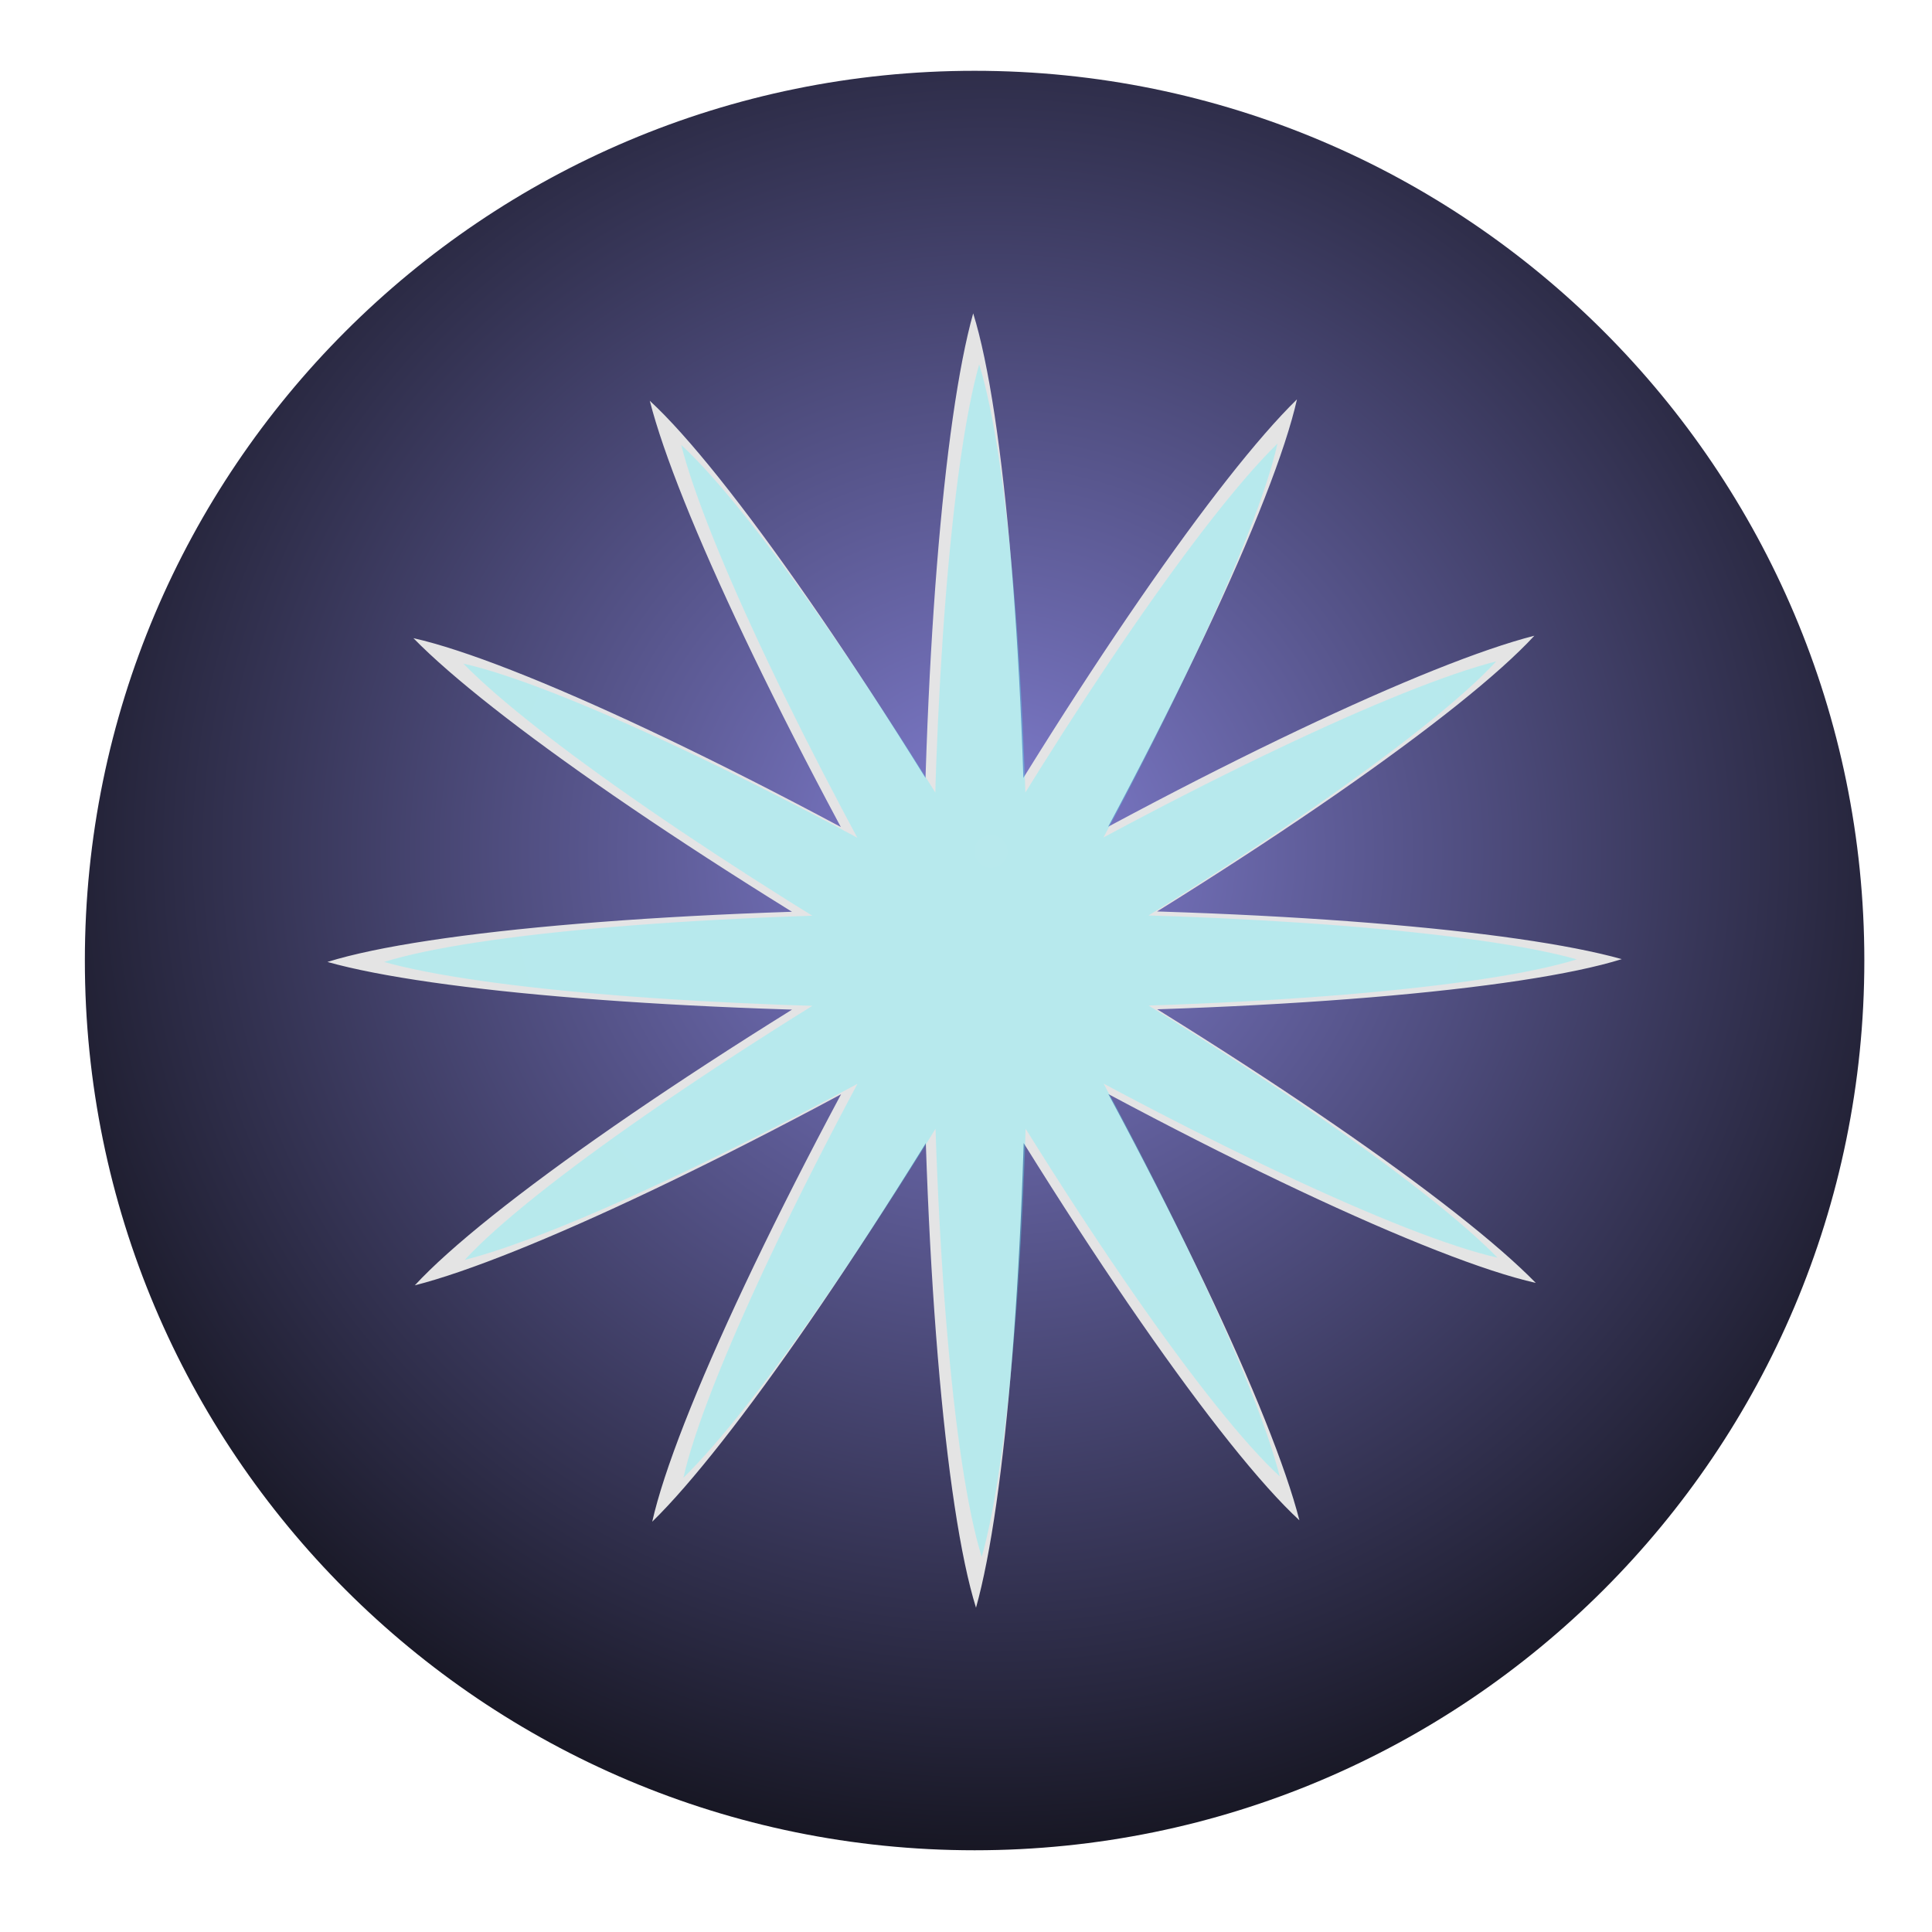 <?xml version="1.0" encoding="UTF-8" standalone="no"?>
<!-- Created with Inkscape (http://www.inkscape.org/) -->

<svg
   xmlns:dc="http://purl.org/dc/elements/1.1/"
   xmlns:cc="http://creativecommons.org/ns#"
   xmlns:rdf="http://www.w3.org/1999/02/22-rdf-syntax-ns#"
   xmlns:svg="http://www.w3.org/2000/svg"
   xmlns="http://www.w3.org/2000/svg"
   xmlns:xlink="http://www.w3.org/1999/xlink"
   xmlns:sodipodi="http://sodipodi.sourceforge.net/DTD/sodipodi-0.dtd"
   xmlns:inkscape="http://www.inkscape.org/namespaces/inkscape"
   width="325.714"
   height="325.714"
   id="svg2"
   version="1.1"
   inkscape:version="0.48.1 r9760"
   sodipodi:docname="icon.svg">
  <defs
     id="defs4">
    <linearGradient
       id="linearGradient3850">
      <stop
         style="stop-color:#ffffff;stop-opacity:1;"
         offset="0"
         id="stop3852" />
      <stop
         style="stop-color:#0c0c0c;stop-opacity:1;"
         offset="1"
         id="stop3854" />
    </linearGradient>
    <linearGradient
       id="linearGradient3755">
      <stop
         style="stop-color:#46ffc3;stop-opacity:1;"
         offset="0"
         id="stop3757" />
      <stop
         style="stop-color:#000000;stop-opacity:1;"
         offset="1"
         id="stop3759" />
    </linearGradient>
    <radialGradient
       inkscape:collect="always"
       xlink:href="#linearGradient3755"
       id="radialGradient3761"
       cx="345.375"
       cy="230.493"
       fx="345.375"
       fy="230.493"
       r="150"
       gradientUnits="userSpaceOnUse"
       gradientTransform="matrix(-0.01,1.558,-1.258,-0.008,651.766,-326.767)" />
    <radialGradient
       inkscape:collect="always"
       xlink:href="#linearGradient3850"
       id="radialGradient3858"
       cx="402.591"
       cy="82.938"
       fx="402.591"
       fy="82.938"
       r="140.798"
       gradientTransform="matrix(-0.014,0.928,-0.947,-0.014,483.691,-251.498)"
       gradientUnits="userSpaceOnUse" />
    <linearGradient
       id="linearGradient3850-6">
      <stop
         style="stop-color:#ffffff;stop-opacity:1;"
         offset="0"
         id="stop3852-8" />
      <stop
         style="stop-color:#0c0c0c;stop-opacity:1;"
         offset="1"
         id="stop3854-6" />
    </linearGradient>
    <radialGradient
       inkscape:collect="always"
       xlink:href="#linearGradient3755-7"
       id="radialGradient3761-0"
       cx="345.375"
       cy="230.493"
       fx="345.375"
       fy="230.493"
       r="150"
       gradientUnits="userSpaceOnUse"
       gradientTransform="matrix(-0.01,1.558,-1.258,-0.008,651.766,-326.767)" />
    <linearGradient
       id="linearGradient3755-7">
      <stop
         style="stop-color:#7f7cd0;stop-opacity:1;"
         offset="0"
         id="stop3757-6" />
      <stop
         style="stop-color:#000000;stop-opacity:1;"
         offset="1"
         id="stop3759-6" />
    </linearGradient>
    <radialGradient
       r="150"
       fy="230.159"
       fx="389.467"
       cy="230.159"
       cx="389.467"
       gradientTransform="matrix(-0.023,1.329,-1.358,-0.024,679.989,-233.836)"
       gradientUnits="userSpaceOnUse"
       id="radialGradient3882"
       xlink:href="#linearGradient3755-7"
       inkscape:collect="always" />
    <filter
       inkscape:collect="always"
       id="filter4099"
       x="-0.181"
       width="1.362"
       y="-0.181"
       height="1.362"
       color-interpolation-filters="sRGB">
      <feGaussianBlur
         inkscape:collect="always"
         stdDeviation="15.174"
         id="feGaussianBlur4101" />
    </filter>
  </defs>
  <sodipodi:namedview
     id="base"
     pagecolor="#ffffff"
     bordercolor="#666666"
     borderopacity="1.0"
     inkscape:pageopacity="0.0"
     inkscape:pageshadow="2"
     inkscape:zoom="0.7"
     inkscape:cx="289.82114"
     inkscape:cy="743.8172"
     inkscape:document-units="px"
     inkscape:current-layer="layer1"
     showgrid="false"
     inkscape:window-width="1366"
     inkscape:window-height="740"
     inkscape:window-x="0"
     inkscape:window-y="21"
     inkscape:window-maximized="1"
     fit-margin-top="0"
     fit-margin-left="0"
     fit-margin-right="0"
     fit-margin-bottom="0" />
  <g
     inkscape:label="Layer 1"
     inkscape:groupmode="layer"
     id="layer1"
     transform="translate(-235.714,-571.219)">
    <rect
       style="opacity:0;color:#000000;fill:#ffffff;fill-opacity:1;fill-rule:nonzero;stroke:none;stroke-width:1;marker:none;visibility:visible;display:inline;overflow:visible;enable-background:accumulate"
       id="rect4162"
       width="325.714"
       height="325.714"
       x="235.714"
       y="571.219"
       inkscape:export-filename="/home/luiz/Projects/ideas/icon_32x32.png"
       inkscape:export-xdpi="8.8421049"
       inkscape:export-ydpi="8.8421049" />
    <path
       sodipodi:type="arc"
       style="opacity:0.986;color:#000000;fill:url(#radialGradient3882);fill-opacity:1;fill-rule:nonzero;stroke:none;marker:none;visibility:visible;display:inline;overflow:visible;enable-background:accumulate"
       id="path2985-0"
       sodipodi:cx="355.71429"
       sodipodi:cy="296.64789"
       sodipodi:rx="150"
       sodipodi:ry="150"
       d="m 505.714,296.648 c 0,82.843 -67.157,150 -150,150 -82.843,0 -150,-67.157 -150,-150 0,-82.843 67.157,-150 150,-150 82.843,0 150,67.157 150,150 z"
       transform="translate(44.306,436.506)"
       inkscape:export-filename="/home/luiz/Projects/ideas/icon_32x32.png"
       inkscape:export-xdpi="8.8421049"
       inkscape:export-ydpi="8.8421049" />
    <path
       id="path3911-3-1-0-8"
       style="opacity:0.986;color:#000000;fill:#e6e6e6;fill-opacity:1;fill-rule:nonzero;stroke:none;stroke-width:1;marker:none;visibility:visible;display:inline;overflow:visible;enable-background:accumulate"
       d="m 392.062,736.828 c 25.135,43.535 49.811,78.815 62.718,90.698 -4.557,-17.868 -22.425,-55.824 -46.801,-98.045 -25.138,-43.54 -49.812,-78.819 -62.718,-90.698 4.557,17.868 22.425,55.824 46.801,98.045 z m 2.903,3.487 c 43.535,25.135 82.545,43.351 99.664,47.188 -12.88,-13.196 -47.332,-37.132 -89.553,-61.509 -43.54,-25.138 -82.548,-43.354 -99.664,-47.188 12.88,13.196 47.332,37.132 89.553,61.509 z m 4.258,1.568 c 50.27,0 93.162,-3.73 109.905,-8.966 -17.753,-4.988 -59.557,-8.491 -108.31,-8.491 -50.276,0 -93.166,3.729 -109.905,8.966 17.753,4.988 59.557,8.491 108.31,8.491 z m 4.471,-0.771 c 43.535,-25.135 78.815,-49.811 90.698,-62.718 -17.868,4.557 -55.824,22.425 -98.045,46.801 -43.54,25.138 -78.819,49.812 -90.698,62.718 17.868,-4.557 55.824,-22.425 98.045,-46.801 z m 3.487,-2.903 c 25.135,-43.535 43.351,-82.545 47.188,-99.664 -13.196,12.88 -37.132,47.332 -61.509,89.553 -25.138,43.54 -43.354,82.548 -47.188,99.664 13.196,-12.88 37.132,-47.332 61.509,-89.553 z m 1.568,-4.258 c 0,-50.27 -3.73,-93.162 -8.966,-109.905 -4.988,17.753 -8.491,59.557 -8.491,108.31 0,50.276 3.729,93.166 8.966,109.905 4.988,-17.753 8.491,-59.557 8.491,-108.31 z"
       inkscape:connector-curvature="0"
       inkscape:export-filename="/home/luiz/Projects/ideas/icon_32x32.png"
       inkscape:export-xdpi="8.8421049"
       inkscape:export-ydpi="8.8421049" />
    <path
       id="path3911-3-1-0-8-8"
       style="opacity:0.557;color:#000000;fill:#55f5ff;fill-opacity:1;fill-rule:nonzero;stroke:none;stroke-width:1;marker:none;visibility:visible;display:inline;overflow:visible;filter:url(#filter4099);enable-background:accumulate"
       d="m 393.677,736.559 c 23.161,40.115 45.898,72.624 57.791,83.572 -4.199,-16.465 -20.663,-51.438 -43.124,-90.342 -23.163,-40.12 -45.899,-72.627 -57.791,-83.572 4.199,16.465 20.663,51.438 43.124,90.342 z m 2.675,3.213 c 40.115,23.161 76.06,39.945 91.834,43.48 -11.868,-12.159 -43.614,-34.215 -82.518,-56.677 -40.12,-23.163 -76.063,-39.948 -91.834,-43.48 11.868,12.159 43.614,34.215 82.518,56.677 z m 3.923,1.445 c 46.321,0 85.843,-3.437 101.271,-8.262 -16.358,-4.596 -54.879,-7.824 -99.801,-7.824 -46.326,0 -85.847,3.436 -101.271,8.262 16.358,4.596 54.879,7.824 99.801,7.824 z m 4.12,-0.71 c 40.115,-23.161 72.624,-45.898 83.572,-57.791 -16.465,4.199 -51.438,20.663 -90.342,43.124 -40.12,23.163 -72.627,45.899 -83.572,57.791 16.465,-4.199 51.438,-20.663 90.342,-43.124 z m 3.213,-2.675 c 23.161,-40.115 39.945,-76.06 43.48,-91.834 -12.159,11.868 -34.215,43.614 -56.677,82.518 -23.163,40.12 -39.948,76.063 -43.48,91.834 12.159,-11.868 34.215,-43.614 56.677,-82.518 z m 1.445,-3.923 c 0,-46.321 -3.437,-85.843 -8.262,-101.271 -4.596,16.358 -7.824,54.878 -7.824,99.801 0,46.326 3.436,85.847 8.262,101.271 4.596,-16.358 7.824,-54.878 7.824,-99.801 z"
       inkscape:connector-curvature="0"
       inkscape:export-filename="/home/luiz/Projects/ideas/icon_32x32.png"
       inkscape:export-xdpi="8.8421049"
       inkscape:export-ydpi="8.8421049" />
  </g>
</svg>
